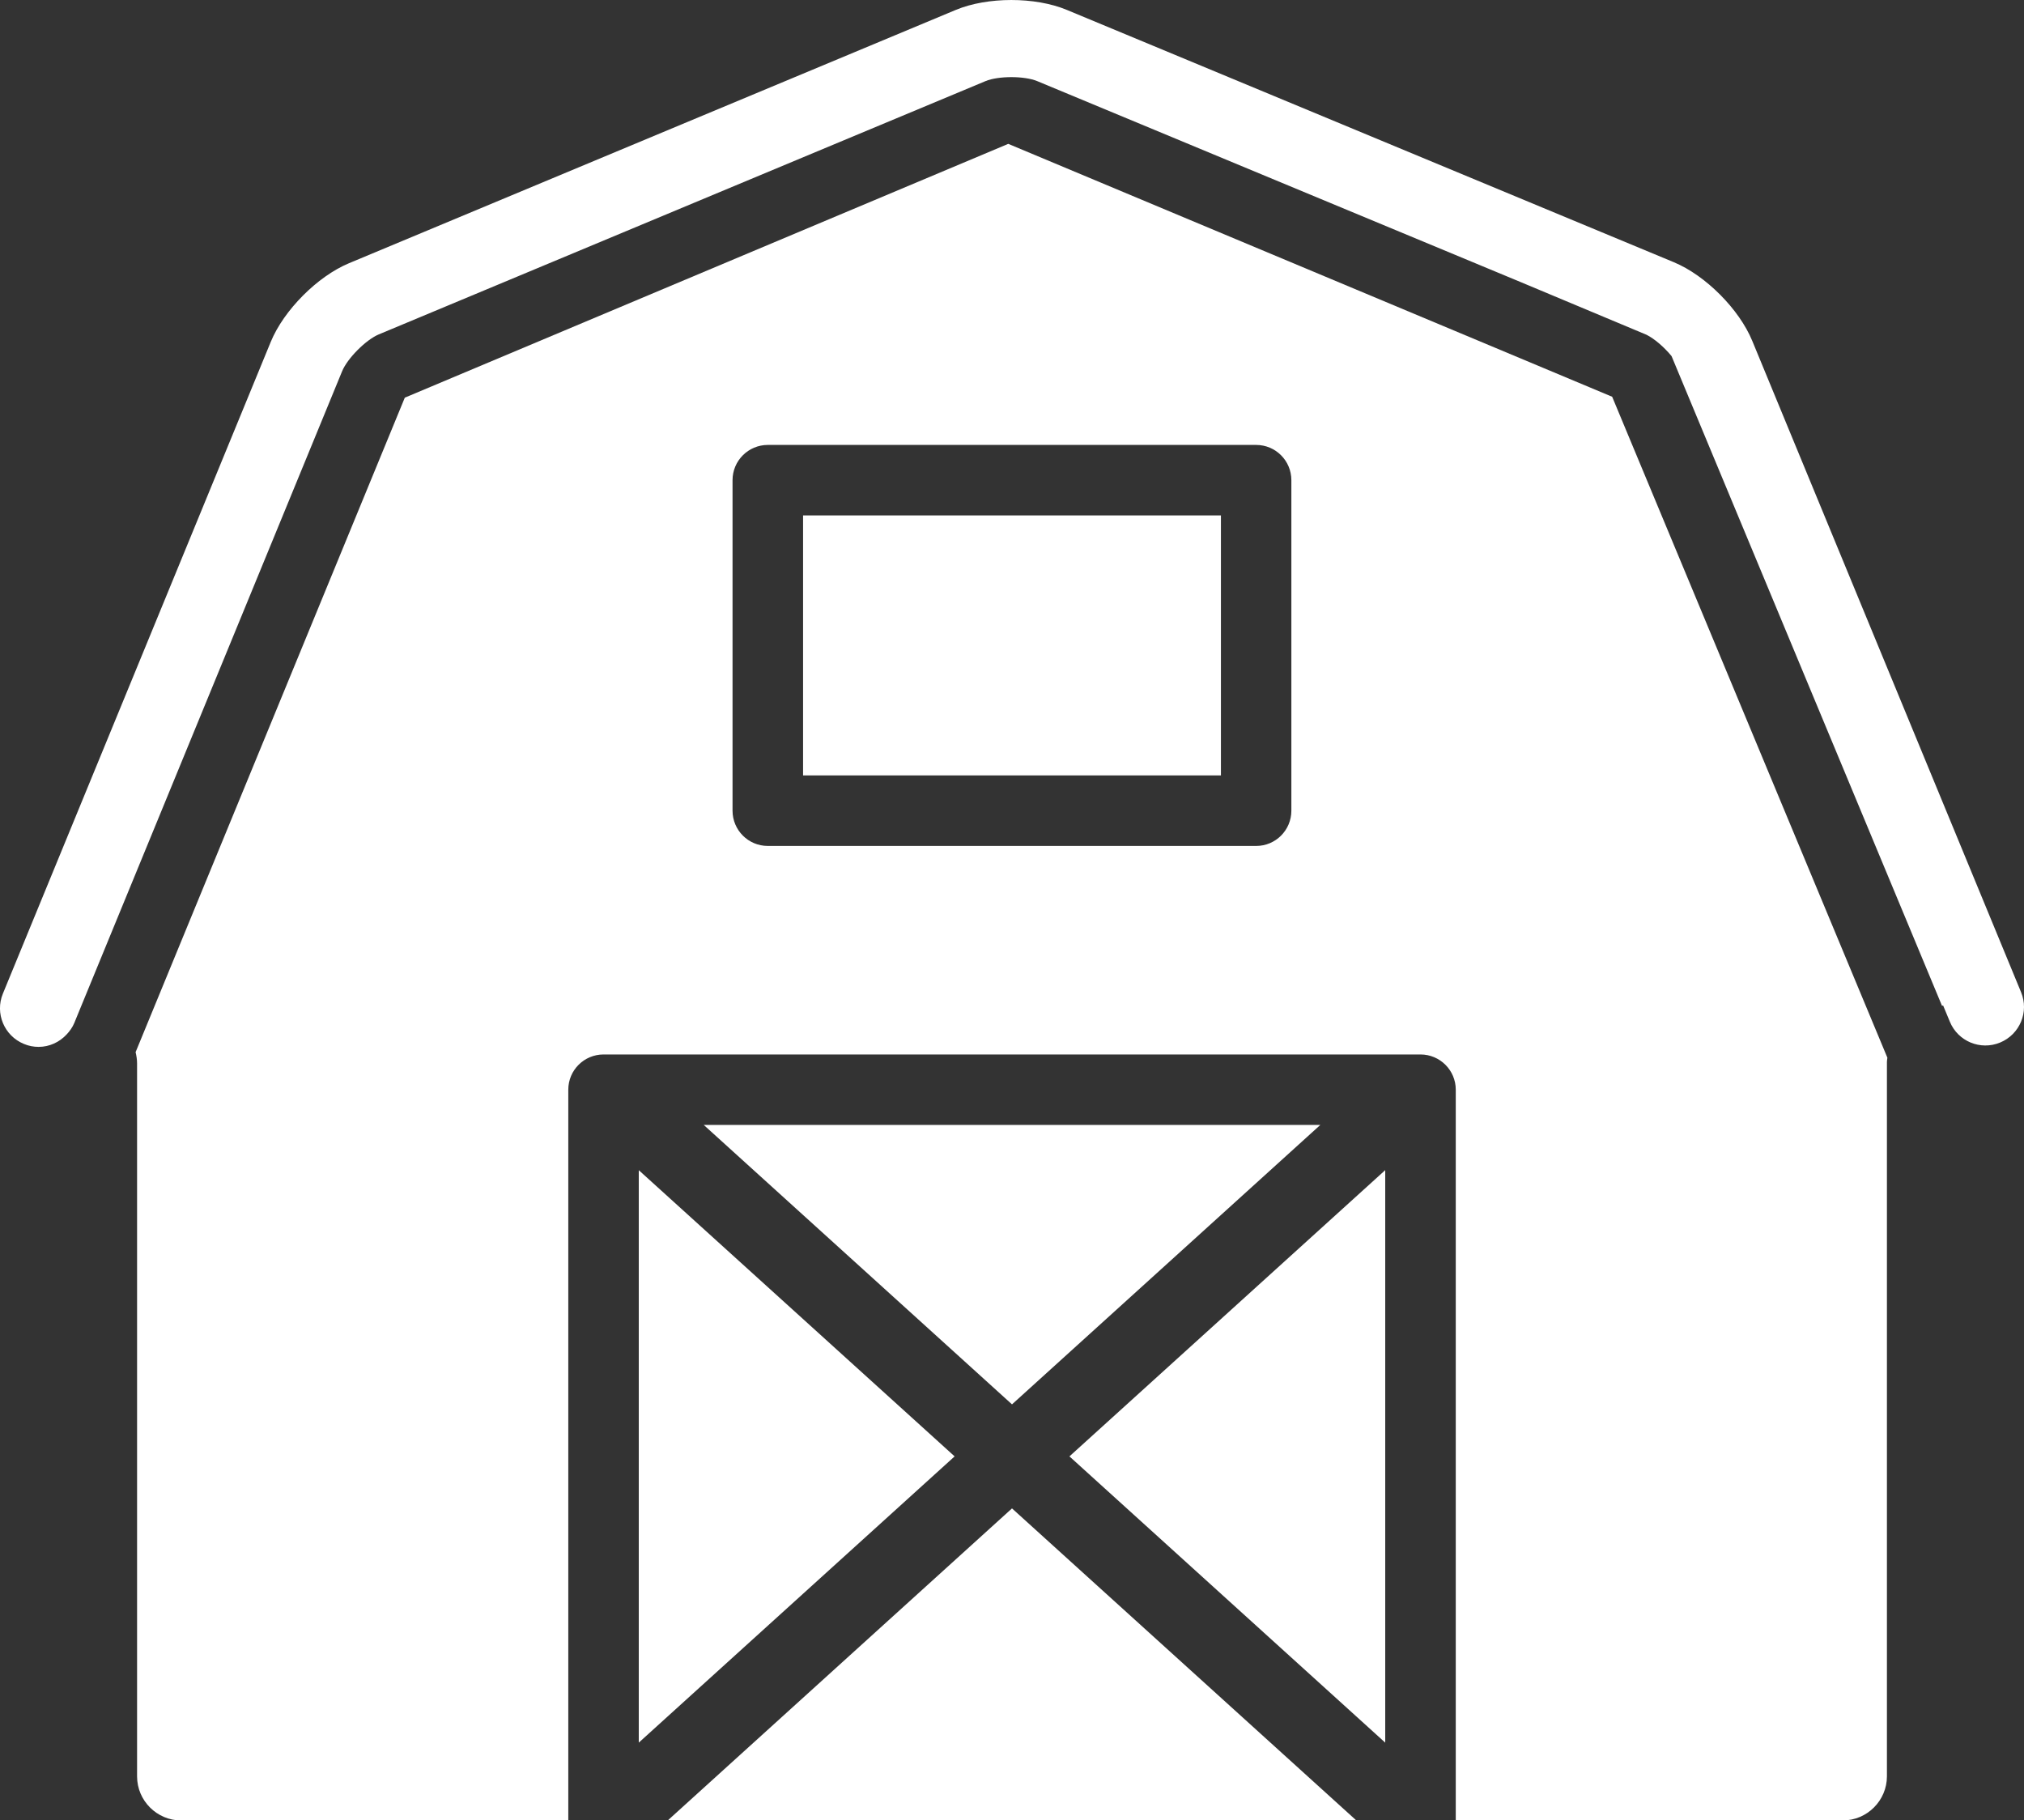 <?xml version="1.0" encoding="utf-8"?>
<!-- Generator: Adobe Illustrator 16.0.4, SVG Export Plug-In . SVG Version: 6.00 Build 0)  -->
<!DOCTYPE svg PUBLIC "-//W3C//DTD SVG 1.1//EN" "http://www.w3.org/Graphics/SVG/1.1/DTD/svg11.dtd">
<svg version="1.1" id="Layer_1" xmlns="http://www.w3.org/2000/svg" xmlns:xlink="http://www.w3.org/1999/xlink" x="0px" y="0px"
	 width="40px" height="35.976px" viewBox="30 2.012 40 35.976" enable-background="new 30 2.012 40 35.976" xml:space="preserve">
<rect x="30" y="2.012" width="40" height="35.976" fill="#333333" stroke="none"/>
<g>
	<polygon fill="#FFFFFF" points="43.197,37.988 56.804,37.988 50,31.822 	"/>
	<polygon fill="#FFFFFF" points="56.094,24.243 43.907,24.243 50,29.766 	"/>
	<rect x="45.871" y="12.198" fill="#FFFFFF" width="8.258" height="5.138"/>
	<path fill="#FFFFFF" d="M49.926,4.855L38,9.871l-5.32,12.934c0.017,0.073,0.029,0.147,0.029,0.222v14.092
		c0,0.478,0.392,0.87,0.871,0.87h7.651V23.547c0-0.385,0.312-0.696,0.697-0.696h16.145c0.385,0,0.697,0.312,0.697,0.696v14.441h7.65
		c0.479,0,0.871-0.393,0.871-0.871v-14.12c0-0.027,0.006-0.055,0.009-0.082L61.861,9.853L49.926,4.855z M55.521,18.033
		c0,0.385-0.311,0.697-0.695,0.697h-9.652c-0.385,0-0.697-0.312-0.697-0.697v-6.531c0-0.385,0.312-0.697,0.697-0.697h9.651
		c0.385,0,0.696,0.312,0.696,0.697V18.033L55.521,18.033z"/>
	<polygon fill="#FFFFFF" points="57.376,36.451 57.376,25.137 51.135,30.794 	"/>
	<polygon fill="#FFFFFF" points="42.624,36.451 48.866,30.794 42.624,25.138 	"/>
	<path fill="#FFFFFF" d="M69.941,21.618L64.629,8.747c-0.258-0.625-0.922-1.292-1.547-1.552l-12-4.988
		c-0.625-0.26-1.568-0.26-2.193,0.001L36.897,7.214c-0.624,0.26-1.289,0.929-1.546,1.554l-5.294,12.881
		c-0.16,0.389,0.026,0.834,0.416,0.994c0.095,0.04,0.192,0.058,0.29,0.058c0.211,0,0.411-0.091,0.555-0.247
		c0.061-0.065,0.114-0.139,0.15-0.225l0.13-0.317l5.163-12.563c0.104-0.254,0.47-0.622,0.724-0.728l11.992-5.006
		c0.253-0.105,0.768-0.105,1.021,0l9.558,3.973l2.484,1.04c0.159,0.08,0.343,0.24,0.487,0.412c0.003,0.006,0.008,0.009,0.01,0.015
		l5.342,12.833l0.023-0.004l0.132,0.318c0.159,0.389,0.604,0.575,0.995,0.413C69.918,22.453,70.104,22.008,69.941,21.618z"/>
</g>
</svg>
